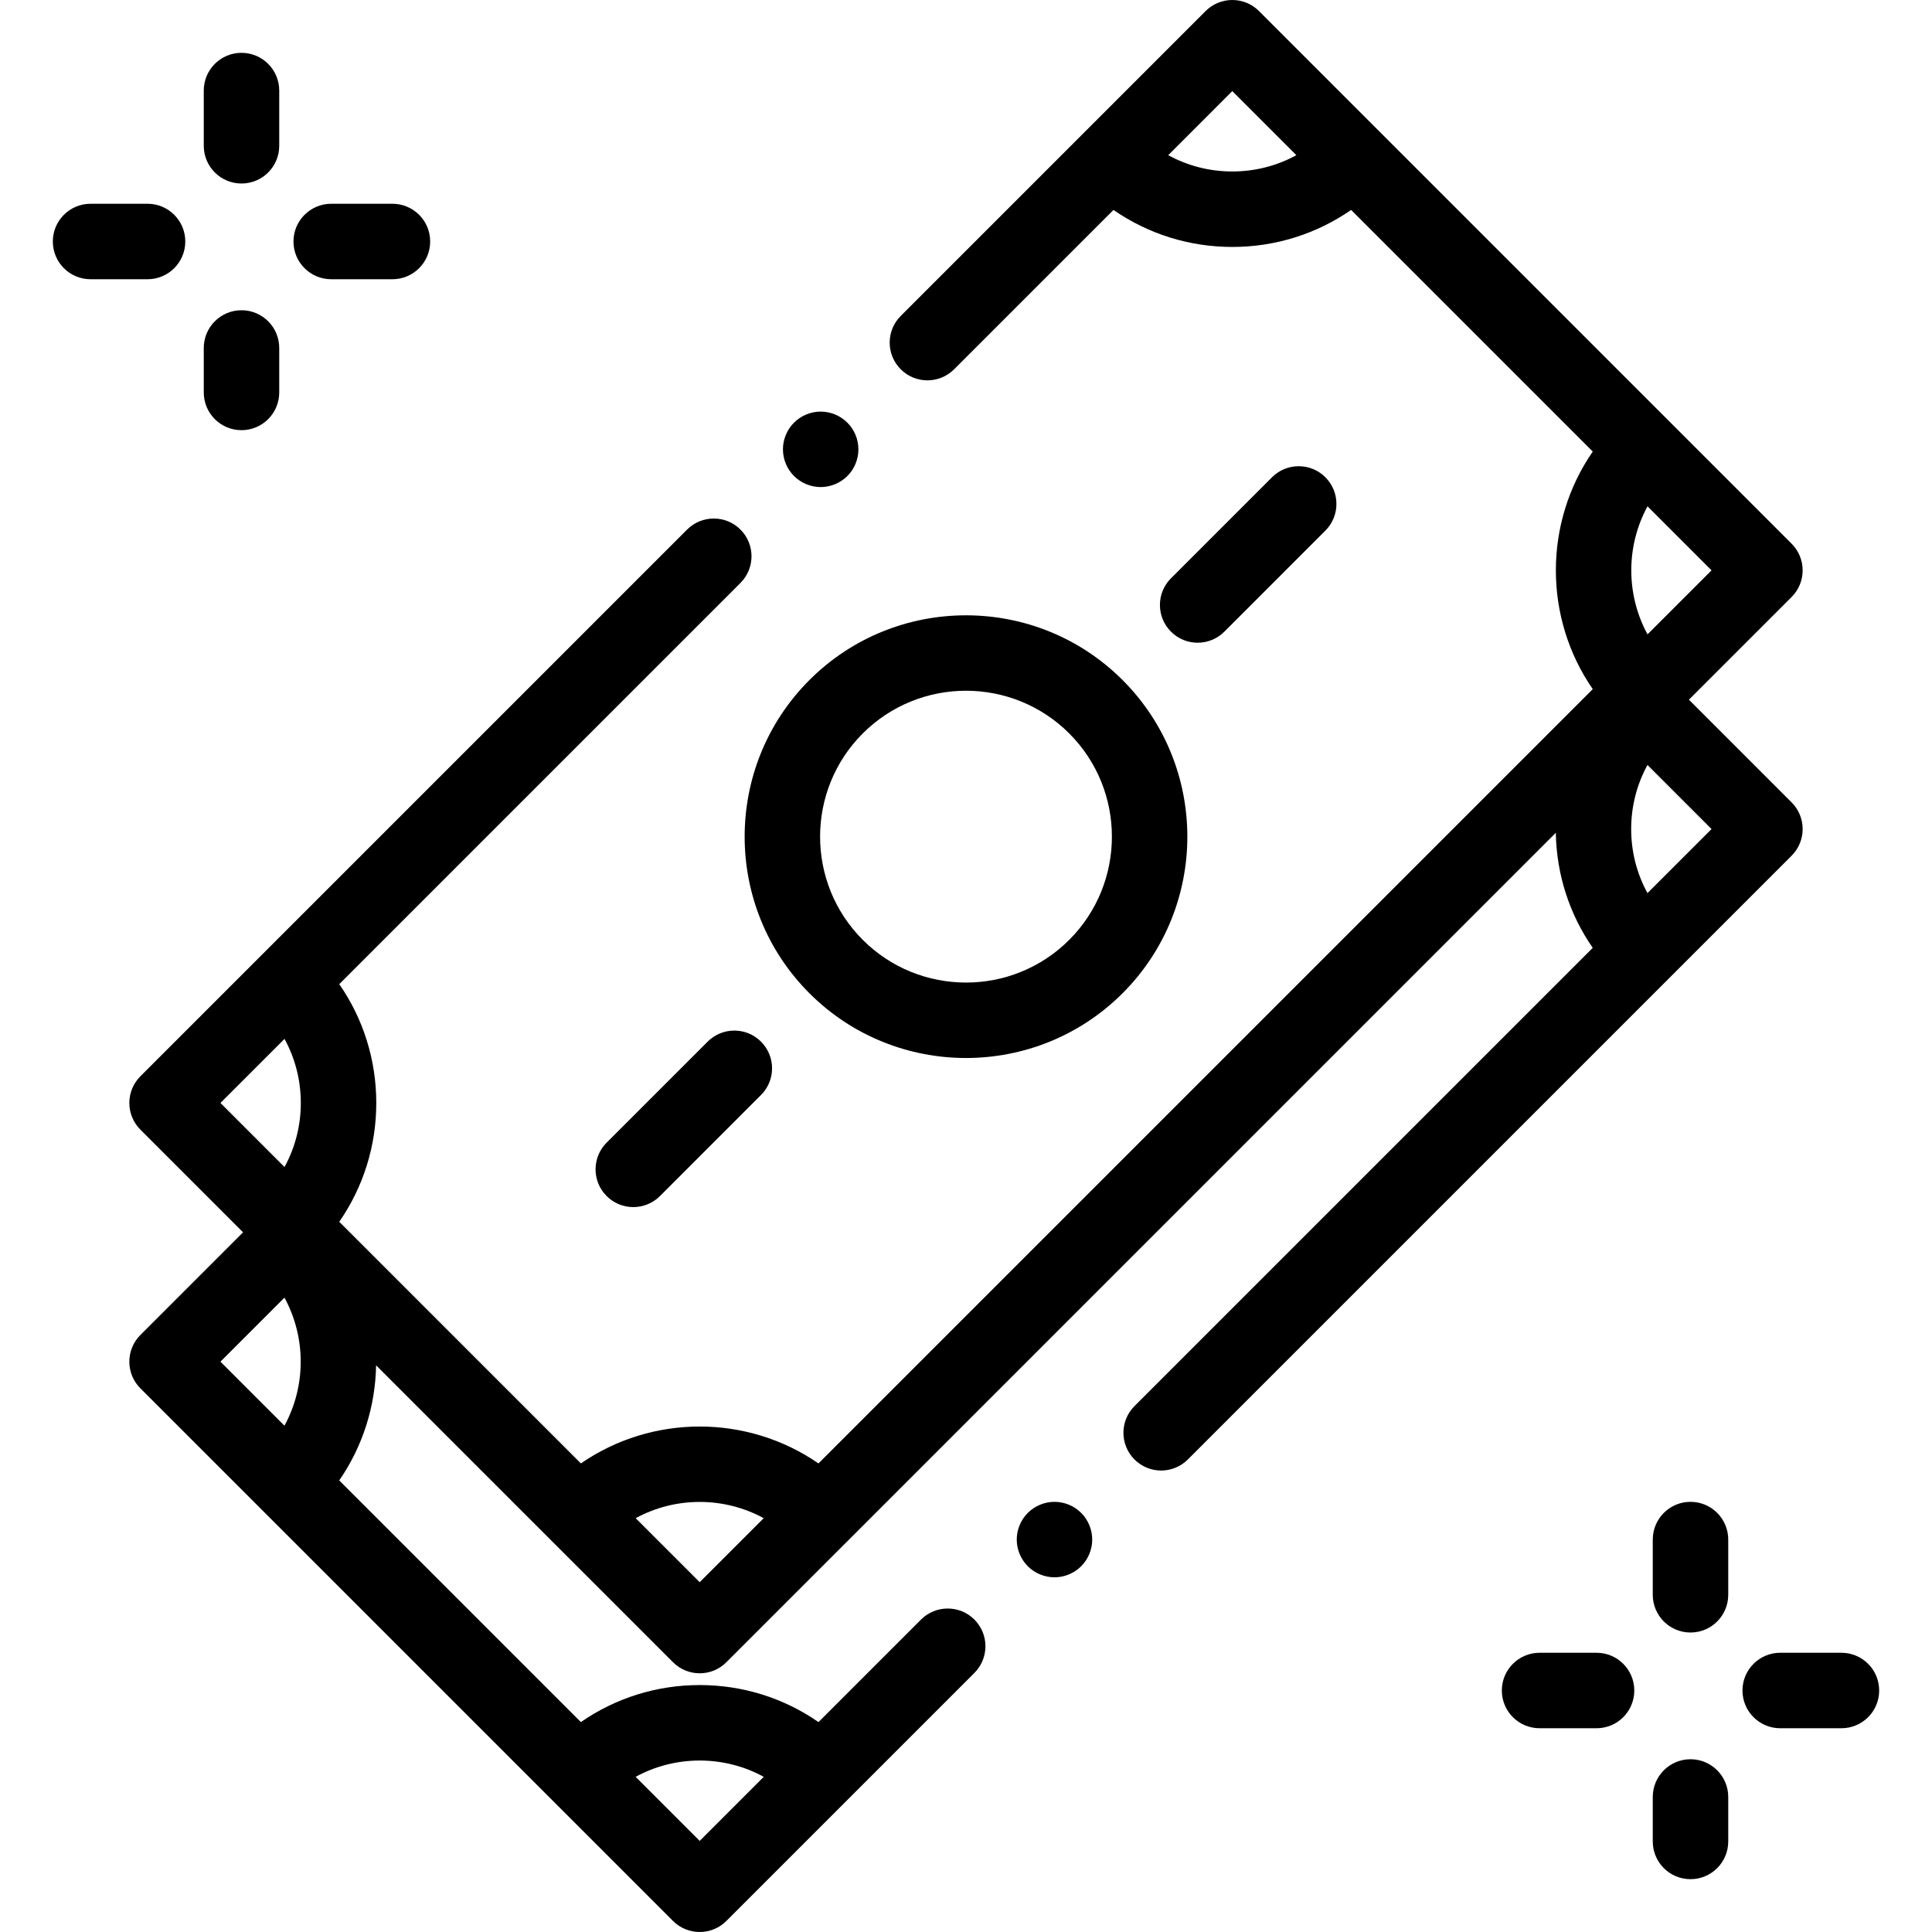 <svg height="511pt" viewBox="-13 0 511 511.998" width="511pt" xmlns="http://www.w3.org/2000/svg"><path d="m461.289 212.637-27.207-27.211 27.207-27.207c1.875-1.875 2.93-4.418 2.93-7.07 0-2.652-1.055-5.195-2.93-7.07l-141.145-141.148c-1.875-1.875-4.418-2.93-7.074-2.93-2.652 0-5.195 1.055-7.07 2.93l-80.793 80.797c-3.906 3.902-3.906 10.234 0 14.141 3.902 3.906 10.234 3.906 14.141 0l42.238-42.234c9.188 6.367 20.07 9.809 31.488 9.809 11.414 0 22.297-3.441 31.488-9.809l64.035 64.035c-13.035 18.875-13.035 44.086 0 62.961l-205.191 205.191c-18.875-13.035-44.086-13.035-62.961 0l-64.035-64.039c6.367-9.188 9.809-20.07 9.809-31.488 0-11.414-3.441-22.301-9.809-31.488l106.32-106.32c3.906-3.906 3.906-10.238 0-14.145-3.902-3.902-10.234-3.902-14.141 0l-144.883 144.883c-1.875 1.875-2.93 4.418-2.93 7.07 0 2.652 1.055 5.195 2.93 7.07l27.207 27.211-27.207 27.207c-1.875 1.875-2.93 4.418-2.93 7.07 0 2.652 1.055 5.195 2.93 7.07l141.145 141.148c1.953 1.949 4.512 2.926 7.074 2.926 2.559 0 5.117-.977 7.07-2.926l65.727-65.727c3.906-3.906 3.906-10.238 0-14.145-3.906-3.902-10.238-3.902-14.145 0l-27.168 27.168c-9.188-6.371-20.07-9.812-31.484-9.812-11.418 0-22.301 3.441-31.488 9.812l-64.039-64.039c6.328-9.156 9.582-19.805 9.77-30.504l46.551 46.551s.004.004.004.004c.004 0 .004 0 .004.004l32.129 32.125c1.953 1.953 4.512 2.93 7.07 2.93 2.559 0 5.117-.977 7.07-2.93l32.129-32.129h.004l187.672-187.68c.195 11.055 3.605 21.57 9.789 30.492l-121.441 121.438c-3.906 3.906-3.906 10.238 0 14.145 1.953 1.953 4.512 2.93 7.07 2.93s5.121-.977 7.07-2.93l160-160c3.906-3.902 3.906-10.234 0-14.137zm-148.219-167.195c-6.031 0-11.828-1.504-16.977-4.32l16.977-16.98 16.98 16.98c-5.148 2.816-10.945 4.32-16.98 4.32zm110.039 88.738 16.969 16.969-16.969 16.965c-5.738-10.539-5.738-23.395 0-33.934zm-361.211 141.137c2.82 5.148 4.32 10.945 4.32 16.977s-1.5 11.832-4.32 16.98l-16.977-16.98zm110.027 191.242c6.031 0 11.832 1.504 16.977 4.32l-16.977 16.98-16.977-16.98c5.145-2.816 10.945-4.32 16.977-4.32zm-127.004-105.703 16.965-16.969c5.742 10.543 5.742 23.395 0 33.934zm127.004 58.441-16.965-16.965c10.539-5.742 23.391-5.742 33.93 0zm251.172-182.613c-2.816-5.148-4.32-10.945-4.32-16.977s1.504-11.832 4.32-16.98l16.98 16.98zm0 0"/><path d="m283.996 180.223c-22.883-22.879-60.113-22.879-82.996 0-22.879 22.883-22.879 60.113 0 82.996 11.441 11.438 26.469 17.16 41.496 17.16 15.031 0 30.059-5.723 41.5-17.16 22.883-22.883 22.883-60.113 0-82.996zm-14.141 68.852c-15.086 15.086-39.629 15.082-54.711 0s-15.082-39.625 0-54.711c7.543-7.539 17.449-11.312 27.355-11.312s19.812 3.773 27.355 11.312c15.082 15.086 15.082 39.629 0 54.711zm0 0"/><path d="m310.965 167.398 26.773-26.777c3.906-3.902 3.906-10.234 0-14.141-3.906-3.902-10.234-3.906-14.141 0l-26.777 26.773c-3.906 3.906-3.906 10.238 0 14.145 1.953 1.953 4.512 2.93 7.07 2.93s5.121-.977 7.074-2.93zm0 0"/><path d="m174.035 276.043-26.777 26.773c-3.902 3.906-3.902 10.238 0 14.145 1.953 1.953 4.512 2.93 7.07 2.93 2.562 0 5.121-.977 7.074-2.93l26.773-26.777c3.906-3.902 3.906-10.234 0-14.141s-10.234-3.906-14.141 0zm0 0"/><path d="m474.5 438h-16.227c-5.523 0-10 4.477-10 10s4.477 10 10 10h16.227c5.523 0 10-4.477 10-10s-4.477-10-10-10zm0 0"/><path d="m409.605 438h-15.105c-5.523 0-10 4.477-10 10s4.477 10 10 10h15.105c5.523 0 10-4.477 10-10s-4.477-10-10-10zm0 0"/><path d="m434.5 398c-5.523 0-10 4.477-10 10v14.633c0 5.523 4.477 10 10 10s10-4.477 10-10v-14.633c0-5.523-4.477-10-10-10zm0 0"/><path d="m434.5 466.215c-5.523 0-10 4.48-10 10v11.785c0 5.523 4.477 10 10 10s10-4.477 10-10v-11.785c0-5.523-4.477-10-10-10zm0 0"/><path d="m74.273 74h16.227c5.523 0 10-4.477 10-10s-4.477-10-10-10h-16.227c-5.523 0-10 4.477-10 10s4.477 10 10 10zm0 0"/><path d="m35.605 64c0-5.523-4.477-10-10-10h-15.105c-5.523 0-10 4.477-10 10s4.477 10 10 10h15.105c5.523 0 10-4.477 10-10zm0 0"/><path d="m50.5 48.633c5.523 0 10-4.477 10-10v-14.633c0-5.523-4.477-10-10-10s-10 4.477-10 10v14.633c0 5.523 4.477 10 10 10zm0 0"/><path d="m50.5 114c5.523 0 10-4.477 10-10v-11.785c0-5.52-4.477-10-10-10s-10 4.48-10 10v11.785c0 5.523 4.477 10 10 10zm0 0"/><path d="m265.949 398c-2.629 0-5.211 1.07-7.07 2.93-1.859 1.859-2.93 4.441-2.93 7.07s1.07 5.211 2.93 7.07c1.859 1.859 4.441 2.93 7.07 2.93 2.629 0 5.211-1.07 7.07-2.93 1.859-1.859 2.93-4.441 2.93-7.07s-1.07-5.211-2.93-7.07c-1.859-1.859-4.441-2.93-7.07-2.93zm0 0"/><path d="m203.988 129.078c2.629 0 5.211-1.066 7.07-2.93 1.871-1.859 2.93-4.438 2.93-7.07 0-2.629-1.059-5.207-2.93-7.066-1.859-1.863-4.43-2.934-7.07-2.934-2.629 0-5.211 1.07-7.07 2.934-1.859 1.859-2.93 4.438-2.93 7.066 0 2.633 1.07 5.211 2.93 7.07 1.871 1.863 4.441 2.93 7.07 2.93zm0 0"/></svg>